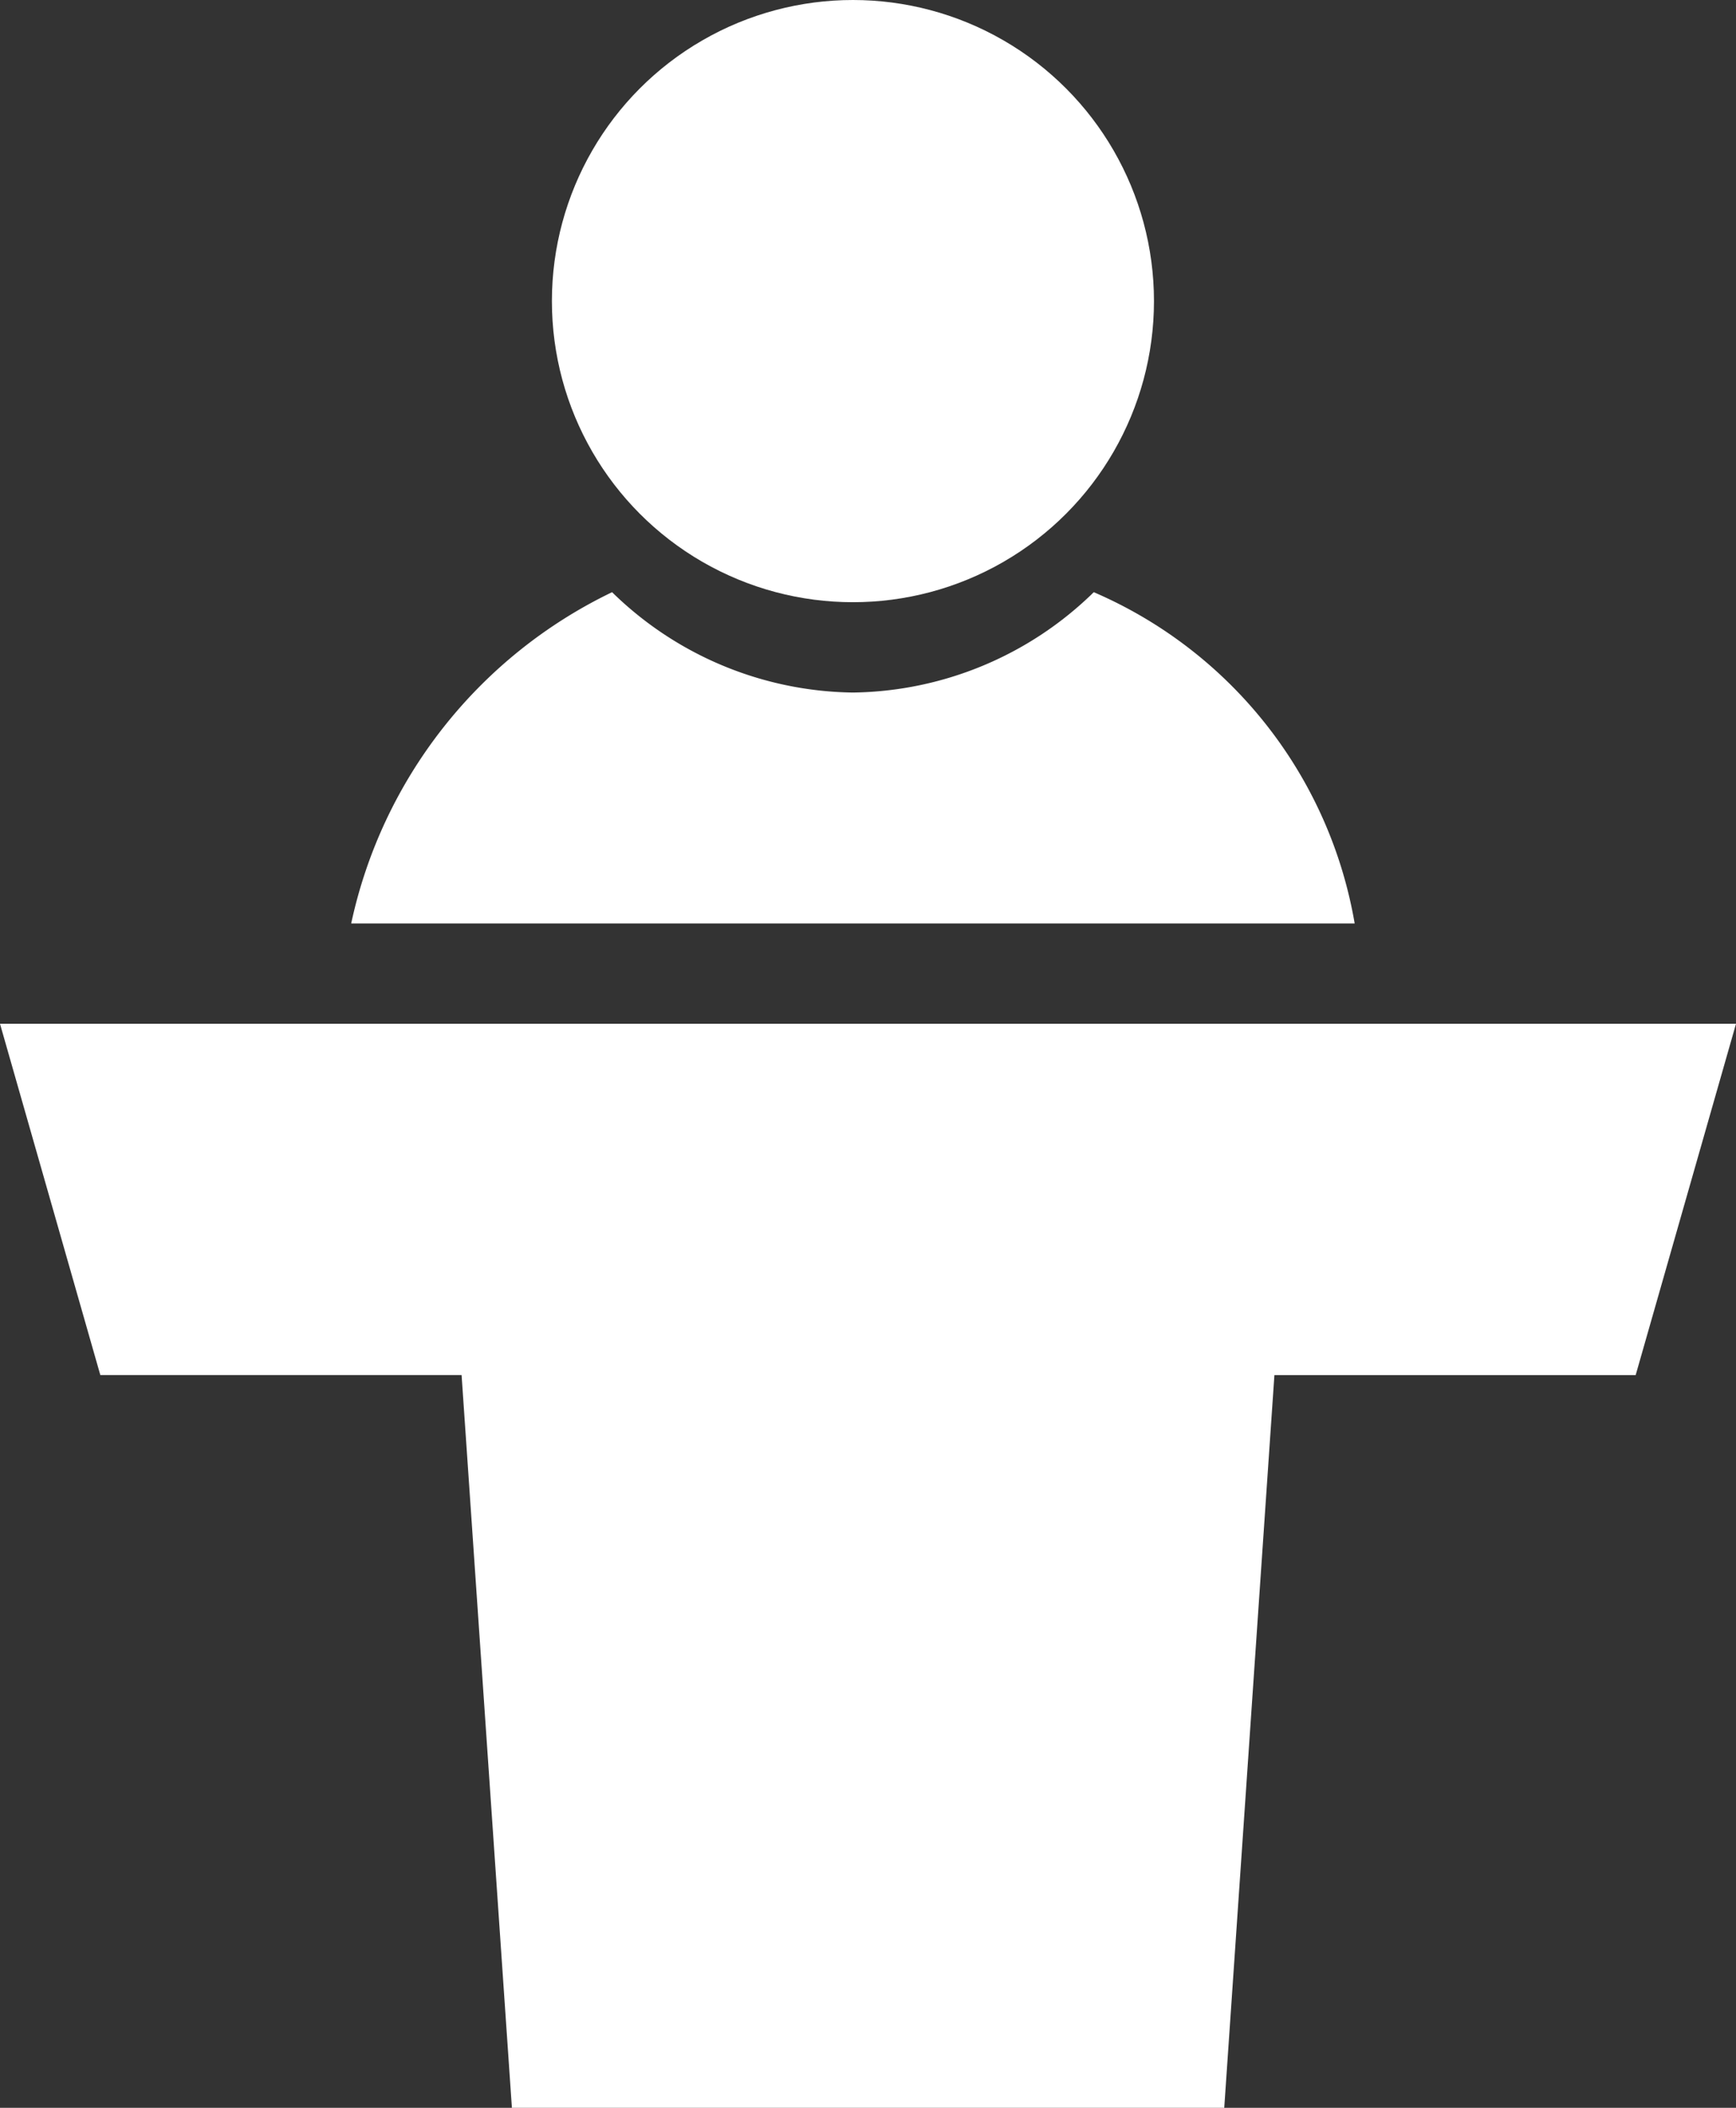 <svg xmlns="http://www.w3.org/2000/svg" width="47.478" height="57.633" viewBox="0 0 47.478 57.633"><rect x="0" y="0" width="47.478" height="57.633" fill="#333333" stroke="none"/><defs><style>.a{fill:#fff;}</style></defs><g transform="translate(-3.5 -1.5)"><g transform="translate(18.594 1.5)"><circle class="a" cx="8.233" cy="8.233" r="8.233"/></g><path class="a" d="M34.444,16.457A12.093,12.093,0,0,0,27.309,7.4a9.583,9.583,0,0,1-6.587,2.744A9.583,9.583,0,0,1,14.135,7.4,13.108,13.108,0,0,0,7,16.457Z" transform="translate(6.105 10.292)"/><path class="a" d="M50.978,11.7H3.5l2.744,9.605h9.88L17.5,41.34H36.982l1.372-20.034h9.88Z" transform="translate(0 17.793)"/></g></svg>